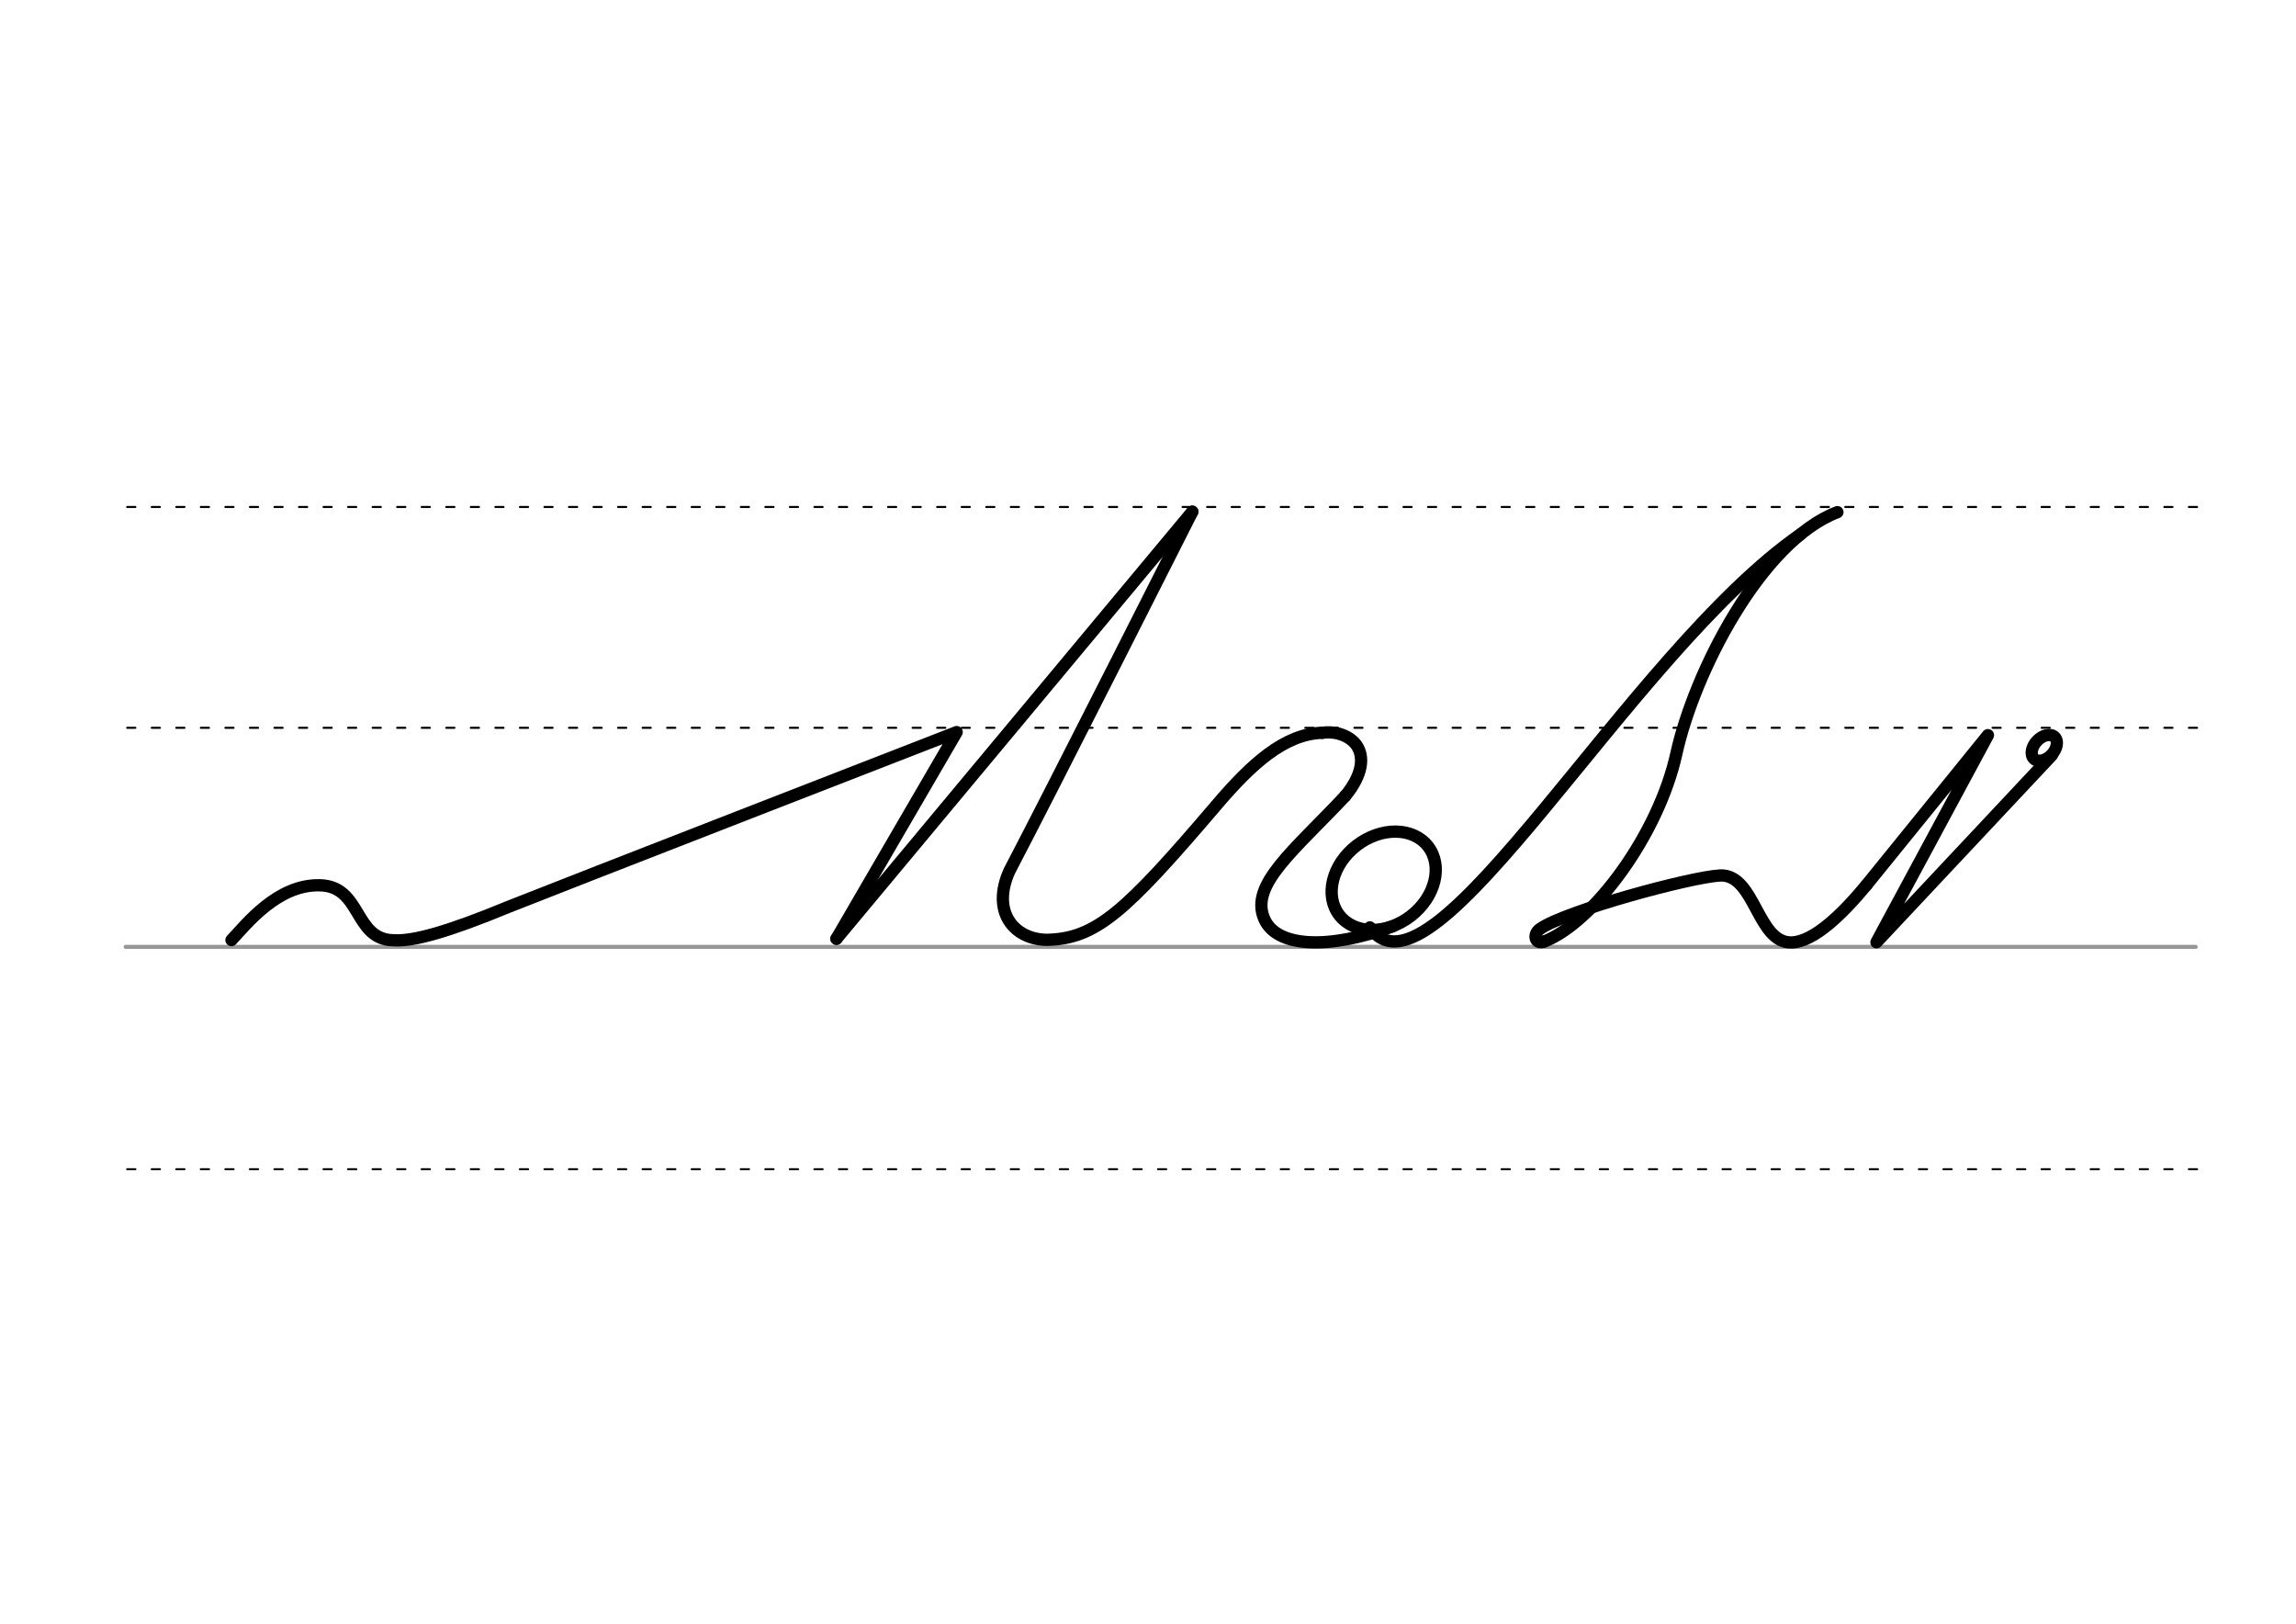 <svg height="210mm" viewBox="0 0 1052.4 744.1" width="297mm" xmlns="http://www.w3.org/2000/svg">
 <g fill="none" stroke-linecap="round">
  <g transform="translate(0 -308.268)">
   <path d="m57.6 742.2h948.8" stroke="#969696" stroke-width="1.875"/>
   <g stroke="#000" stroke-dasharray="3.75 7.5" stroke-miterlimit="2" stroke-width=".938">
    <path d="m58.3 844.1h948.8"/>
    <path d="m58.3 641.8h948.8"/>
    <path d="m58.3 540.6h948.8"/>
   </g>
  </g>
  <g stroke="#000" stroke-linejoin="round">
   <path d="m825.5 244.7c-78.8 54.5-169.2 221.4-197.6 180.3" stroke-width="5.625"/>
   <path d="m606.1 335.8c3.3-.4 6.4-.1 9 .9 2.8 1 5 2.6 6.6 4.7 3.7 5.2 3.1 13.5-5.1 23.4" stroke-width="5.625"/>
   <path d="m616.6 364.8c-23.6 25.1-43.7 40.6-37.2 56.1 5.5 13.3 29.4 14.5 59 3.6" stroke-width="5.625"/>
   <ellipse cx="254.602" cy="707.269" rx="25.729" ry="20.371" stroke-width="5.625" transform="matrix(.791 -.612 .612 .791 0 0)"/>
   <path d="m606.1 335.8c-17.5.6-32.5 14.4-48.3 32.9-42 49.3-55.4 61.5-77.9 62-15.4-.2-25.6-13.1-17.2-31.6 19.6-37.4 83.8-164.6 83.8-164.6" stroke-width="5.625"/>
   <g stroke-width="5.625">
    <path d="m106.1 430.8c6.9-7.3 21.1-25.6 40.5-25.1 19.4.4 15.4 25 33.9 25.2 9 .6 25.2-4 52.3-15.2 22.5-9 205.7-80.2 205.7-80.2l-55.1 94.7"/>
    <path d="m708 431.4c22.5-8.9 52.2-48.9 60.4-86.1s38.8-97.2 73.8-110.6"/>
    <path d="m708 431.4c-4.5 1.8-5.6-3.3-2.1-5.7 11.3-8.1 68.9-23.8 82.6-24.5 16-.6 16.9 31 32.6 30.7 10.5-.2 23.9-13.6 34.4-26.3"/>
    <path d="m855.5 405.6 55.7-68.7-51.1 94.9 80.4-85.7"/>
    <ellipse cx="917.645" cy="-392.675" rx="4.609" ry="6.863" transform="matrix(.728 .685 -.685 .728 0 0)"/>
    <path d="m546.5 234.5-163.1 195.7"/>
   </g>
  </g>
 </g>
</svg>
